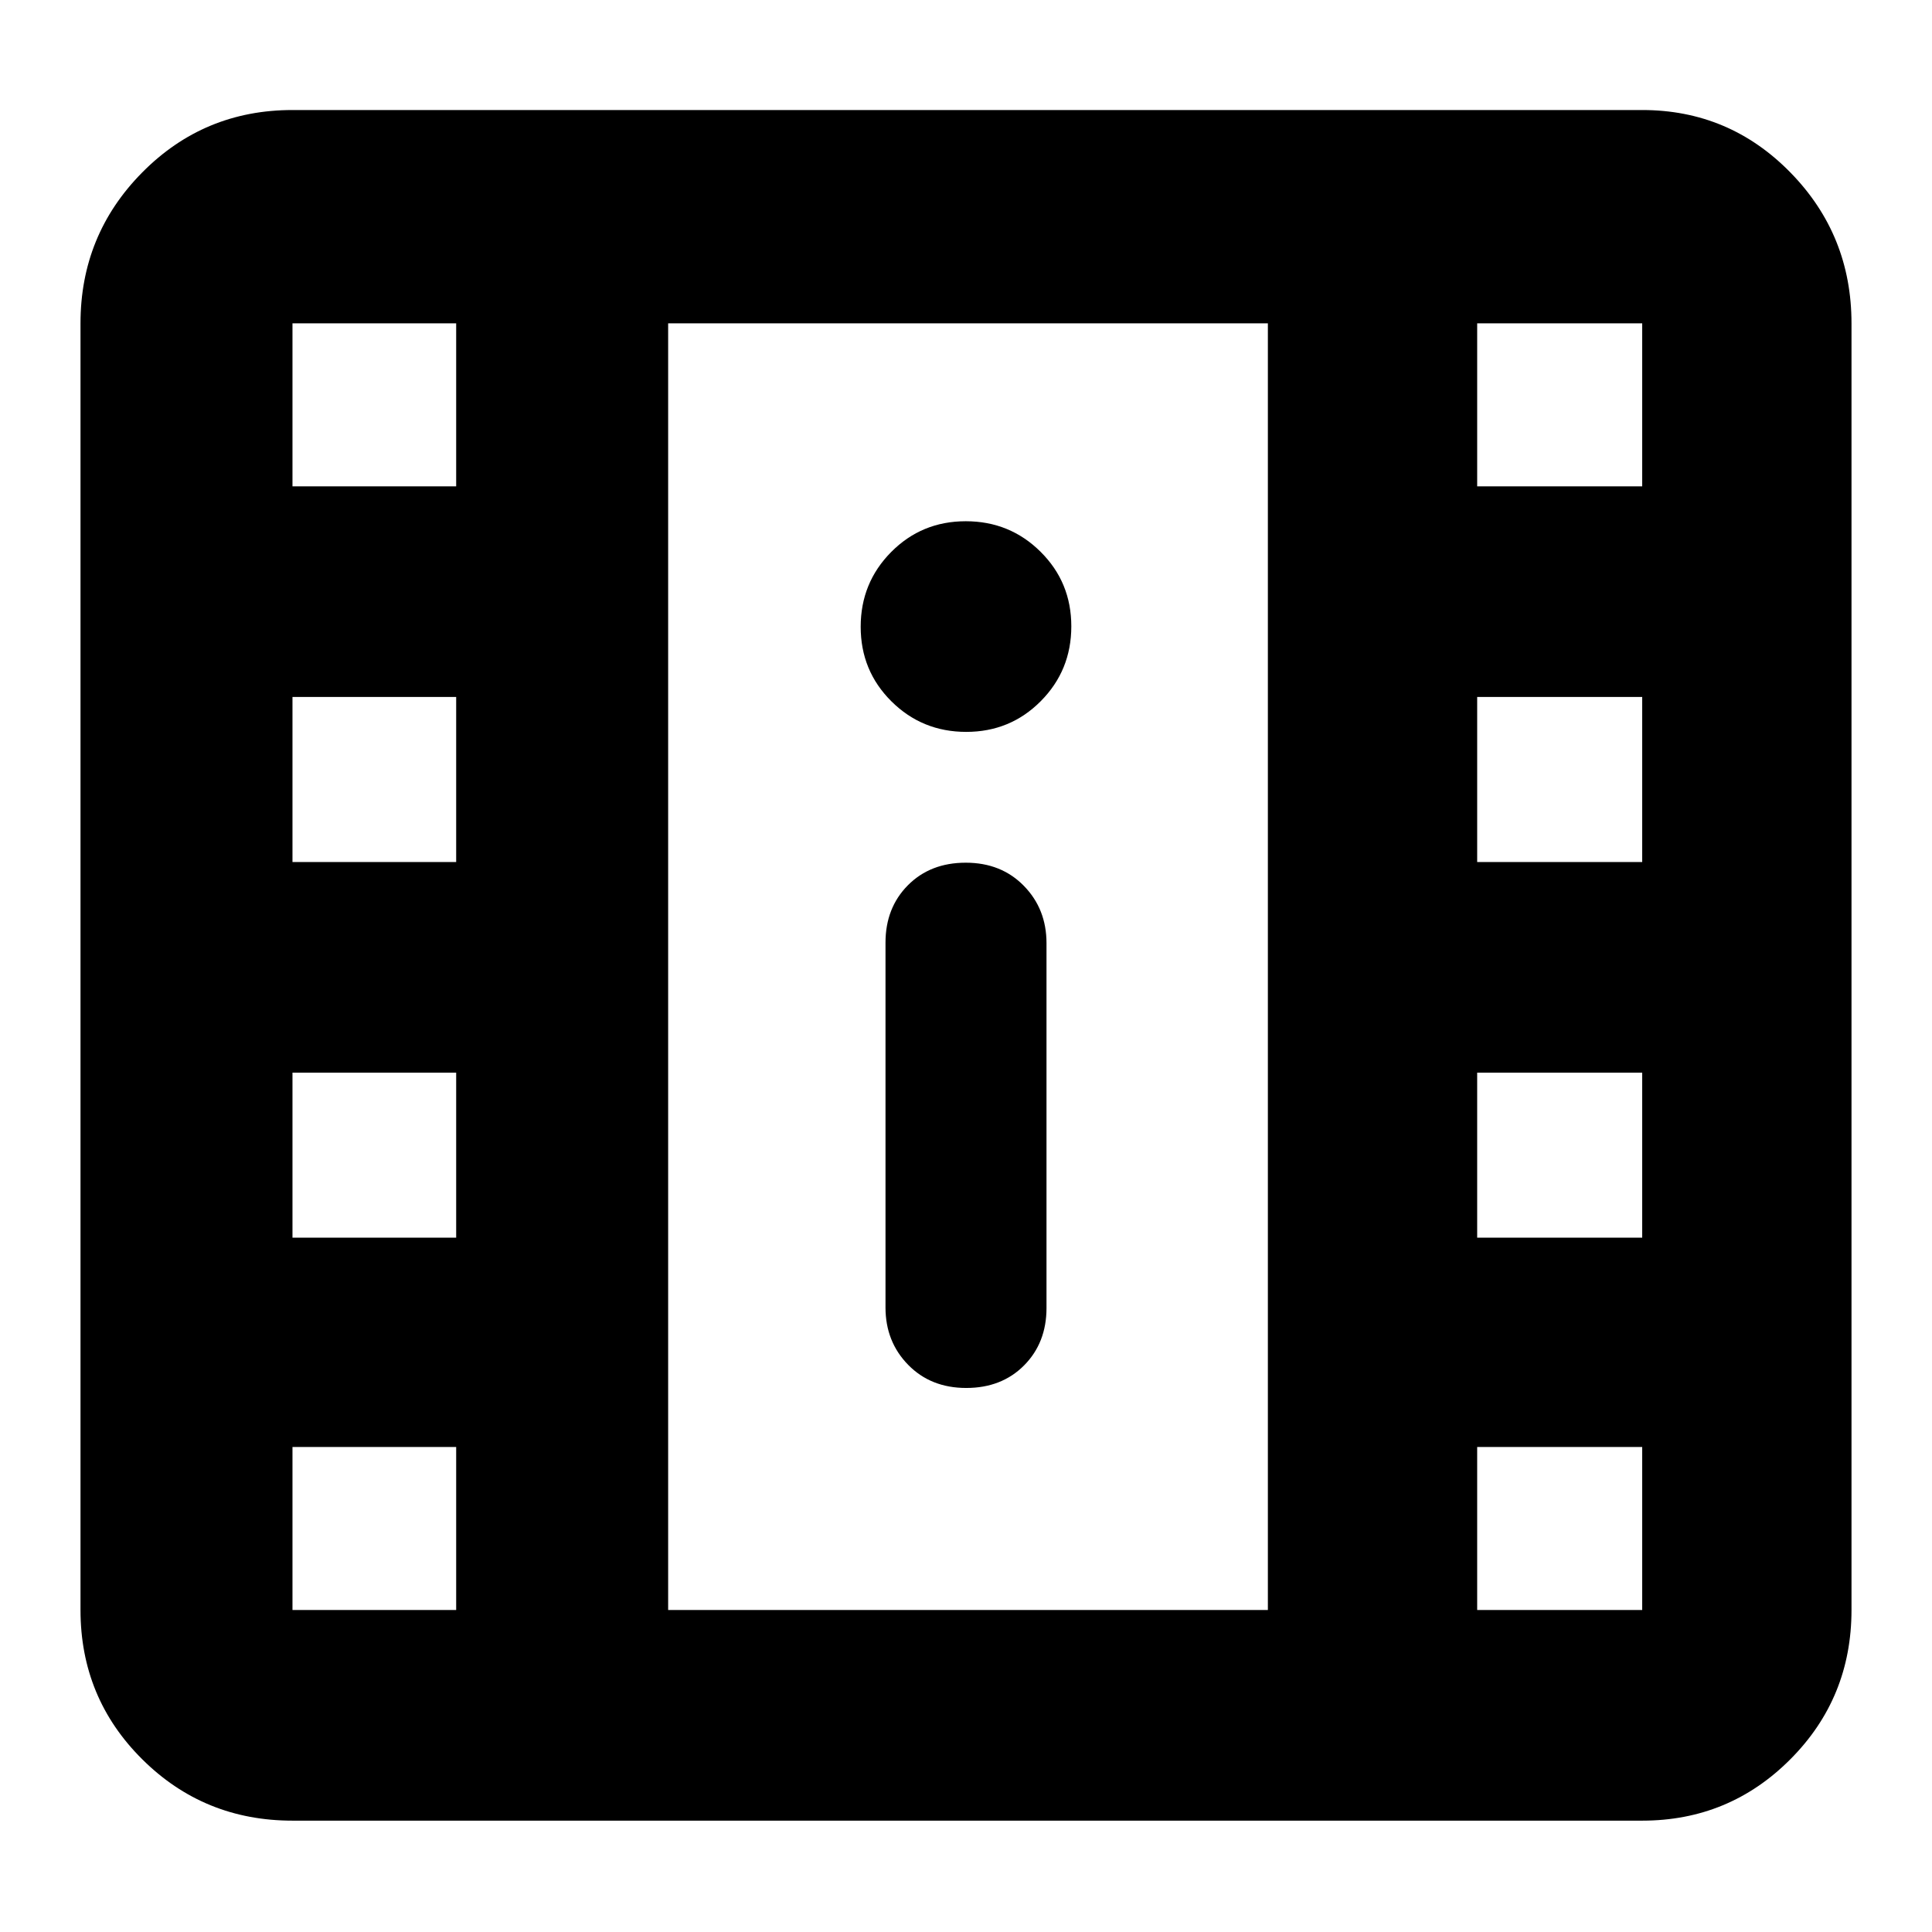<svg xmlns="http://www.w3.org/2000/svg" height="40" viewBox="0 -960 960 960" width="40"><path d="M145.33-55.33q-43.97 0-74.65-30.49Q40-116.3 40-160v-639.33q0-43.98 30.68-74.99 30.68-31.01 74.65-31.01H816q43.23 0 73.61 31.01Q920-843.31 920-799.33V-160q0 43.7-30.39 74.18Q859.23-55.33 816-55.33H145.33Zm334.79-215q17.61 0 28.75-11.22Q520-292.77 520-310.08v-181.25q0-17-11.25-28.5t-28.87-11.5q-17.61 0-28.75 11.21Q440-508.9 440-491.59v181.26q0 17 11.25 28.5t28.87 11.5Zm0-326q21.88 0 37.05-15.29 15.16-15.28 15.16-37.16 0-21.89-15.28-37.05Q501.77-701 479.88-701q-21.88 0-37.05 15.28-15.16 15.29-15.16 37.17 0 21.88 15.28 37.05 15.28 15.17 37.17 15.17ZM332-160h298v-639.33H332V-160Zm0-639.33h298-298ZM145.33-160h81.34v-81h-81.34v81ZM734-160h82v-81h-82v81ZM145.33-345h81.34v-82h-81.34v82ZM734-345h82v-82h-82v82ZM145.33-531.67h81.34v-82h-81.34v82Zm588.67 0h82v-82h-82v82ZM145.33-718.33h81.34v-81h-81.34v81Zm588.67 0h82v-81h-82v81Z"/></svg>